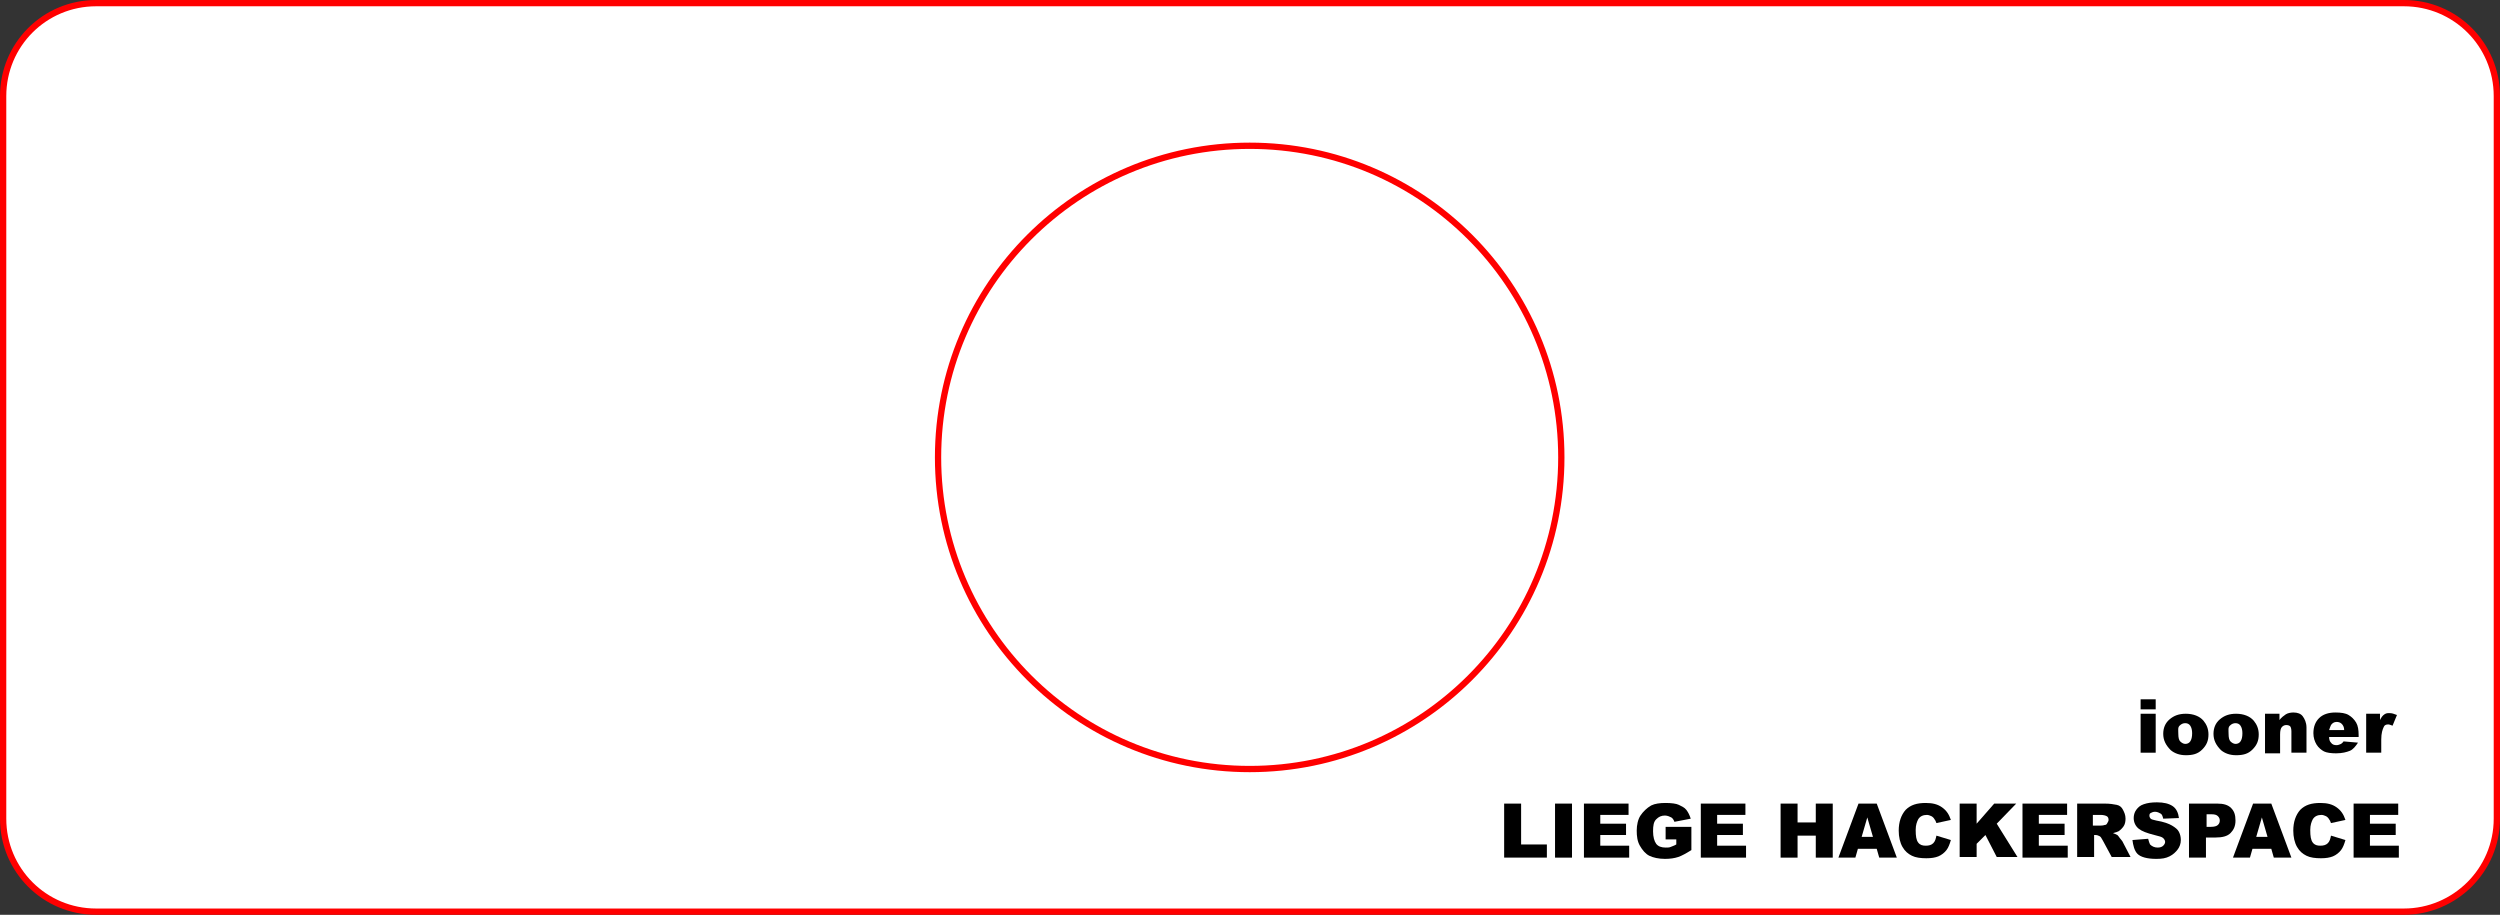 <?xml version="1.0" encoding="utf-8"?>
<!-- Generator: Adobe Illustrator 24.0.0, SVG Export Plug-In . SVG Version: 6.00 Build 0)  -->
<svg version="1.1" id="Calque_1" xmlns="http://www.w3.org/2000/svg" xmlns:xlink="http://www.w3.org/1999/xlink" x="0px" y="0px"
	 viewBox="0 0 397.9 145.6" style="enable-background:new 0 0 397.9 145.6;" xml:space="preserve">
<rect x="0" y="0" width="397.9" height="145.6" fill="#333333" stroke="none"/>
<style type="text/css">
	.st0{fill:#FFFFFF;stroke:#FF0000;stroke-miterlimit:10;}
</style>
<path class="st0" d="M382.6,145.1H15.3c-8.2,0-14.8-6.6-14.8-14.8v-115c0-8.2,6.6-14.8,14.8-14.8h367.3c8.2,0,14.8,6.6,14.8,14.8
	v115C397.4,138.5,390.7,145.1,382.6,145.1z"/>
<circle class="st0" cx="198.9" cy="72.8" r="49.6"/>
<g>
	<path d="M340.7,111.3h2.4v1.6h-2.4V111.3z M340.7,113.6h2.4v6.2h-2.4V113.6z"/>
	<path d="M344.3,116.8c0-0.9,0.3-1.7,1-2.3s1.5-0.9,2.6-0.9c1.2,0,2.2,0.4,2.8,1.1c0.5,0.6,0.8,1.3,0.8,2.2c0,1-0.3,1.7-1,2.4
		s-1.5,0.9-2.6,0.9c-1,0-1.8-0.3-2.4-0.8C344.7,118.6,344.3,117.8,344.3,116.8z M346.7,116.8c0,0.6,0.1,1,0.3,1.2s0.5,0.4,0.8,0.4
		c0.3,0,0.6-0.1,0.8-0.4s0.3-0.7,0.3-1.3c0-0.5-0.1-0.9-0.3-1.2s-0.5-0.4-0.8-0.4c-0.3,0-0.6,0.1-0.9,0.4S346.7,116.2,346.7,116.8z"
		/>
	<path d="M352.3,116.8c0-0.9,0.3-1.7,1-2.3s1.5-0.9,2.6-0.9c1.2,0,2.2,0.4,2.8,1.1c0.5,0.6,0.8,1.3,0.8,2.2c0,1-0.3,1.7-1,2.4
		s-1.5,0.9-2.6,0.9c-1,0-1.8-0.3-2.4-0.8C352.7,118.6,352.3,117.8,352.3,116.8z M354.7,116.8c0,0.6,0.1,1,0.3,1.2s0.5,0.4,0.8,0.4
		c0.3,0,0.6-0.1,0.8-0.4s0.3-0.7,0.3-1.3c0-0.5-0.1-0.9-0.3-1.2s-0.5-0.4-0.8-0.4c-0.3,0-0.6,0.1-0.9,0.4S354.7,116.2,354.7,116.8z"
		/>
	<path d="M360.6,113.6h2.2v1c0.3-0.4,0.7-0.7,1-0.9s0.8-0.3,1.2-0.3c0.7,0,1.2,0.2,1.5,0.6s0.6,1,0.6,1.8v4h-2.4v-3.4
		c0-0.4-0.1-0.7-0.2-0.8s-0.3-0.2-0.6-0.2c-0.3,0-0.5,0.1-0.7,0.3s-0.3,0.6-0.3,1.2v3h-2.4V113.6z"/>
	<path d="M375.5,117.3h-4.8c0,0.4,0.1,0.7,0.3,0.9c0.2,0.3,0.5,0.4,0.9,0.4c0.2,0,0.5-0.1,0.7-0.2c0.1-0.1,0.3-0.2,0.4-0.4l2.3,0.2
		c-0.4,0.6-0.8,1.1-1.3,1.3s-1.2,0.4-2.2,0.4c-0.8,0-1.5-0.1-1.9-0.3s-0.9-0.6-1.2-1.1s-0.5-1.1-0.5-1.8c0-1,0.3-1.8,0.9-2.4
		s1.5-0.9,2.6-0.9c0.9,0,1.6,0.1,2.1,0.4s0.9,0.7,1.2,1.2s0.4,1.2,0.4,2V117.3z M373.1,116.2c0-0.5-0.2-0.8-0.4-1s-0.5-0.3-0.8-0.3
		c-0.4,0-0.7,0.2-0.9,0.5c-0.1,0.2-0.2,0.5-0.3,0.8H373.1z"/>
	<path d="M376.6,113.6h2.2v1c0.2-0.4,0.4-0.7,0.7-0.9s0.5-0.2,0.8-0.2c0.4,0,0.7,0.1,1.2,0.3l-0.7,1.7c-0.3-0.1-0.5-0.2-0.7-0.2
		c-0.3,0-0.6,0.1-0.7,0.4c-0.2,0.4-0.4,1-0.4,2v2.1h-2.4V113.6z"/>
</g>
<g>
	<path d="M239.4,127.9h2.7v6.5h4.1v2.1h-6.8V127.9z"/>
	<path d="M247.5,127.9h2.7v8.6h-2.7V127.9z"/>
	<path d="M252.1,127.9h7.1v1.8h-4.5v1.4h4.1v1.8h-4.1v1.7h4.6v1.9h-7.2V127.9z"/>
	<path d="M265.1,133.4v-1.8h4.1v3.7c-0.8,0.5-1.5,0.9-2.1,1.1s-1.3,0.3-2.1,0.3c-1,0-1.9-0.2-2.5-0.5s-1.1-0.9-1.5-1.6
		s-0.5-1.5-0.5-2.4c0-0.9,0.2-1.8,0.6-2.4s1-1.2,1.7-1.6c0.6-0.3,1.4-0.4,2.3-0.4c0.9,0,1.7,0.1,2.1,0.3s0.9,0.4,1.2,0.8
		s0.5,0.8,0.7,1.4l-2.6,0.5c-0.1-0.3-0.3-0.6-0.5-0.7s-0.6-0.3-1-0.3c-0.6,0-1,0.2-1.4,0.6s-0.5,1-0.5,1.9c0,0.9,0.2,1.6,0.5,2
		s0.8,0.6,1.5,0.6c0.3,0,0.6,0,0.8-0.1s0.6-0.2,0.9-0.4v-0.8H265.1z"/>
	<path d="M270.7,127.9h7.1v1.8h-4.5v1.4h4.1v1.8h-4.1v1.7h4.6v1.9h-7.2V127.9z"/>
	<path d="M283.4,127.9h2.7v3h2.9v-3h2.7v8.6H289V133h-2.9v3.5h-2.7V127.9z"/>
	<path d="M298.7,135.1h-3l-0.4,1.4h-2.7l3.2-8.6h2.9l3.2,8.6h-2.8L298.7,135.1z M298.1,133.2l-0.9-3.1l-0.9,3.1H298.1z"/>
	<path d="M308.2,133l2.3,0.7c-0.2,0.7-0.4,1.2-0.7,1.6s-0.8,0.8-1.3,1s-1.1,0.3-1.9,0.3c-0.9,0-1.7-0.1-2.3-0.4
		c-0.6-0.3-1.1-0.7-1.5-1.4s-0.6-1.6-0.6-2.6c0-1.4,0.4-2.5,1.1-3.3c0.8-0.8,1.8-1.1,3.2-1.1c1.1,0,1.9,0.2,2.6,0.7s1.1,1.1,1.4,2
		l-2.3,0.5c-0.1-0.3-0.2-0.5-0.3-0.6c-0.1-0.2-0.3-0.4-0.5-0.5s-0.5-0.2-0.7-0.2c-0.6,0-1.1,0.2-1.4,0.7c-0.2,0.4-0.4,0.9-0.4,1.7
		c0,1,0.1,1.6,0.4,2s0.7,0.5,1.2,0.5c0.5,0,0.9-0.1,1.2-0.4S308.1,133.5,308.2,133z"/>
	<path d="M311.9,127.9h2.7v3.2l2.8-3.2h3.5l-3.1,3.2l3.3,5.3h-3.3l-1.8-3.5l-1.4,1.4v2.1h-2.7V127.9z"/>
	<path d="M321.9,127.9h7.1v1.8h-4.5v1.4h4.1v1.8h-4.1v1.7h4.6v1.9h-7.2V127.9z"/>
	<path d="M330.6,136.5v-8.6h4.4c0.8,0,1.4,0.1,1.9,0.2s0.8,0.4,1,0.8s0.4,0.8,0.4,1.4c0,0.5-0.1,0.9-0.3,1.2s-0.5,0.6-0.8,0.8
		c-0.2,0.1-0.5,0.2-0.9,0.3c0.3,0.1,0.5,0.2,0.7,0.3c0.1,0.1,0.2,0.2,0.4,0.5c0.2,0.2,0.3,0.4,0.4,0.5l1.3,2.5h-3l-1.4-2.6
		c-0.2-0.3-0.3-0.6-0.5-0.7c-0.2-0.1-0.4-0.2-0.7-0.2h-0.2v3.5H330.6z M333.2,131.4h1.1c0.1,0,0.4,0,0.7-0.1c0.2,0,0.3-0.1,0.4-0.3
		s0.2-0.3,0.2-0.5c0-0.3-0.1-0.5-0.3-0.6s-0.5-0.2-1-0.2h-1.2V131.4z"/>
	<path d="M339.4,133.7l2.5-0.2c0.1,0.4,0.2,0.7,0.3,0.9c0.3,0.3,0.7,0.5,1.2,0.5c0.4,0,0.7-0.1,0.9-0.3s0.3-0.4,0.3-0.6
		c0-0.2-0.1-0.4-0.3-0.6s-0.6-0.3-1.4-0.5c-1.2-0.3-2-0.6-2.5-1c-0.5-0.4-0.8-1-0.8-1.7c0-0.4,0.1-0.9,0.4-1.3s0.6-0.7,1.2-0.9
		s1.2-0.3,2.1-0.3c1.1,0,1.9,0.2,2.5,0.6s0.9,1.1,1,1.9l-2.5,0.1c-0.1-0.4-0.2-0.7-0.4-0.8s-0.5-0.3-0.9-0.3c-0.3,0-0.5,0.1-0.7,0.2
		s-0.2,0.3-0.2,0.5c0,0.1,0.1,0.3,0.2,0.4c0.1,0.1,0.4,0.2,0.9,0.3c1.2,0.2,2,0.5,2.5,0.8s0.9,0.6,1.1,1s0.3,0.8,0.3,1.3
		c0,0.6-0.2,1.1-0.5,1.5s-0.7,0.8-1.3,1.1s-1.2,0.4-2.1,0.4c-1.5,0-2.5-0.3-3-0.8S339.5,134.5,339.4,133.7z"/>
	<path d="M348.5,127.9h4.4c1,0,1.7,0.2,2.2,0.7s0.7,1.1,0.7,2c0,0.9-0.3,1.5-0.8,2s-1.3,0.7-2.4,0.7h-1.5v3.2h-2.7V127.9z
		 M351.2,131.6h0.7c0.5,0,0.9-0.1,1.1-0.3s0.3-0.4,0.3-0.7c0-0.3-0.1-0.5-0.3-0.7s-0.5-0.3-1-0.3h-0.8V131.6z"/>
	<path d="M361.5,135.1h-3l-0.4,1.4h-2.7l3.2-8.6h2.9l3.2,8.6h-2.8L361.5,135.1z M360.9,133.2l-0.9-3.1l-0.9,3.1H360.9z"/>
	<path d="M371,133l2.3,0.7c-0.2,0.7-0.4,1.2-0.7,1.6s-0.8,0.8-1.3,1s-1.1,0.3-1.9,0.3c-0.9,0-1.7-0.1-2.3-0.4
		c-0.6-0.3-1.1-0.7-1.5-1.4s-0.6-1.6-0.6-2.6c0-1.4,0.4-2.5,1.1-3.3c0.8-0.8,1.8-1.1,3.2-1.1c1.1,0,1.9,0.2,2.6,0.7s1.1,1.1,1.4,2
		l-2.3,0.5c-0.1-0.3-0.2-0.5-0.3-0.6c-0.1-0.2-0.3-0.4-0.5-0.5s-0.5-0.2-0.7-0.2c-0.6,0-1.1,0.2-1.4,0.7c-0.2,0.4-0.4,0.9-0.4,1.7
		c0,1,0.1,1.6,0.4,2s0.7,0.5,1.2,0.5c0.5,0,0.9-0.1,1.2-0.4S370.9,133.5,371,133z"/>
	<path d="M374.6,127.9h7.1v1.8h-4.5v1.4h4.1v1.8h-4.1v1.7h4.6v1.9h-7.2V127.9z"/>
</g>
</svg>
